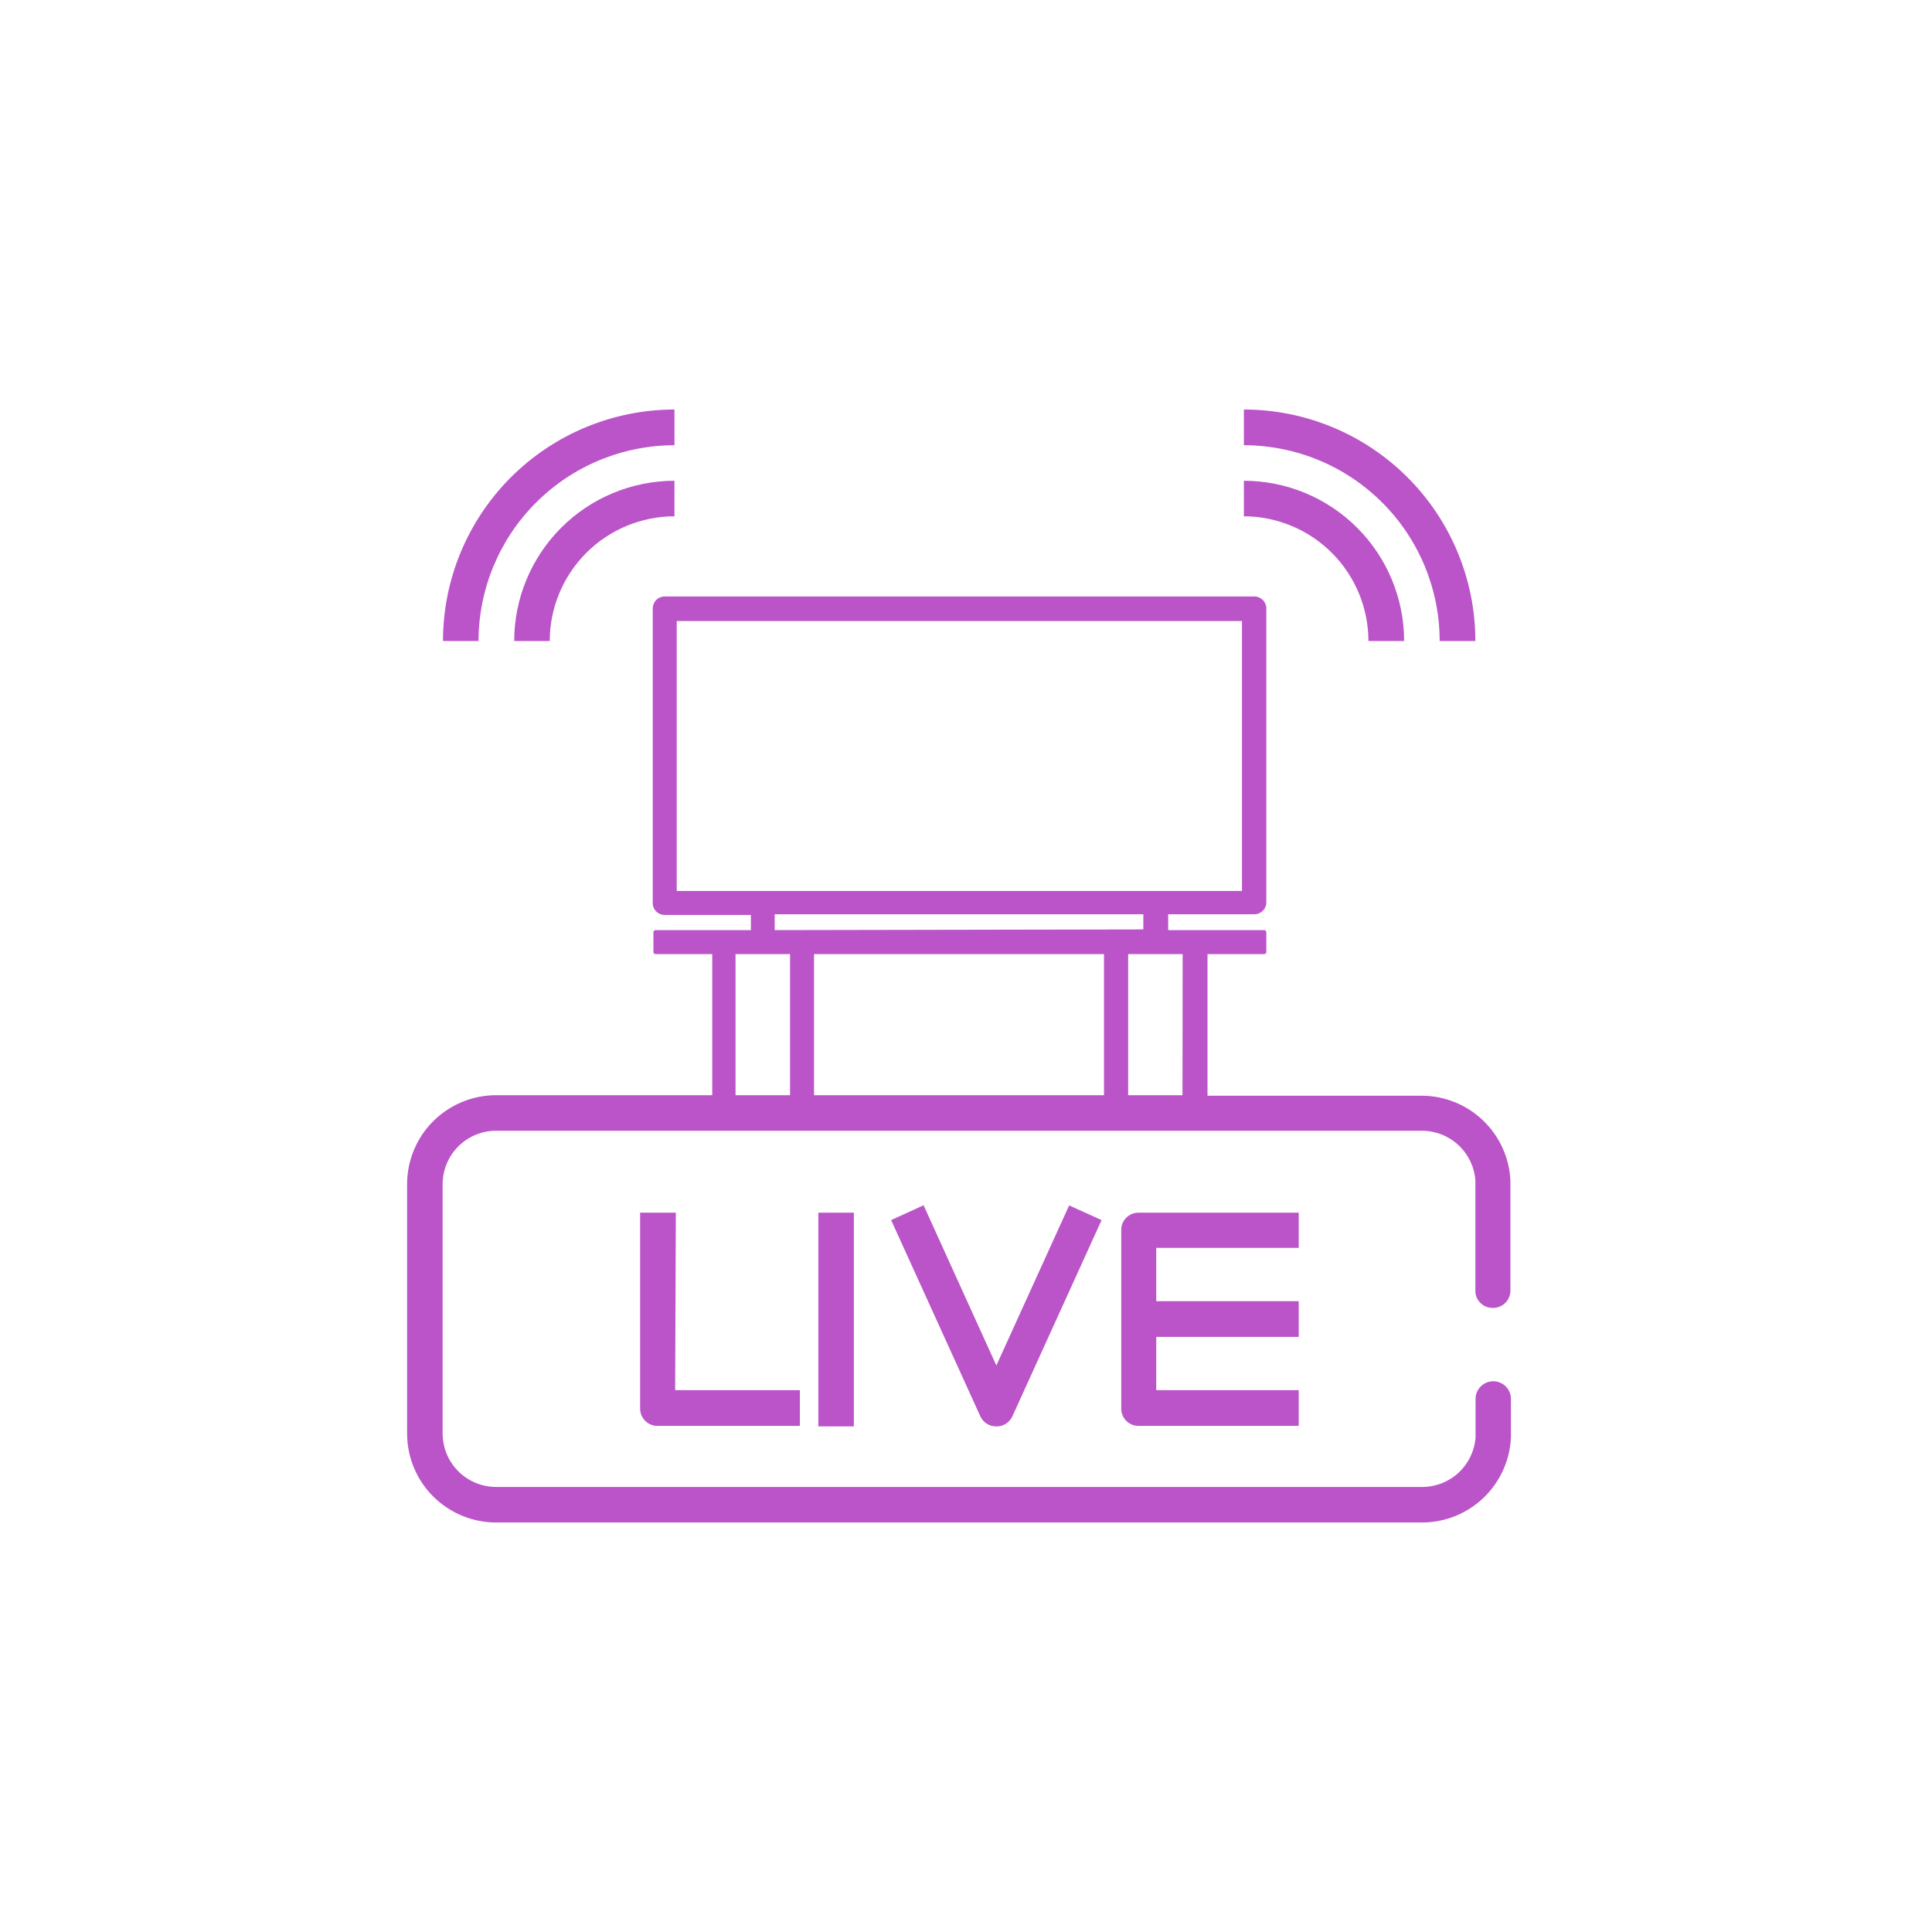 <svg width="112" height="112" viewBox="0 0 112 112" fill="none" xmlns="http://www.w3.org/2000/svg">
<path d="M39.1 25.81V23.74C35.541 23.743 32.129 25.157 29.613 27.674C27.097 30.19 25.682 33.602 25.68 37.16H27.74C27.745 34.15 28.944 31.264 31.073 29.137C33.203 27.009 36.089 25.813 39.1 25.81Z" fill="#BA54C8"/>
<path d="M31.869 37.16C31.871 35.243 32.634 33.406 33.989 32.05C35.344 30.695 37.182 29.933 39.099 29.93V27.87C36.636 27.873 34.274 28.852 32.532 30.594C30.791 32.336 29.811 34.697 29.809 37.16H31.869Z" fill="#BA54C8"/>
<path d="M83.459 37.16H85.529C85.527 33.602 84.112 30.19 81.596 27.674C79.08 25.157 75.668 23.743 72.109 23.74V25.81C75.119 25.813 78.004 27.009 80.132 29.137C82.26 31.265 83.457 34.151 83.459 37.16Z" fill="#BA54C8"/>
<path d="M79.329 37.16H81.399C81.397 34.697 80.417 32.336 78.675 30.594C76.934 28.852 74.572 27.873 72.109 27.87V29.93C74.024 29.935 75.859 30.699 77.212 32.054C78.566 33.409 79.327 35.245 79.329 37.16Z" fill="#BA54C8"/>
<path d="M64.999 71.33V81.66C64.999 81.925 65.104 82.18 65.291 82.367C65.479 82.555 65.733 82.66 65.999 82.66H75.288V80.59H67.028V77.5H75.288V75.43H67.028V72.34H75.288V70.3H65.999C65.865 70.3 65.732 70.327 65.609 70.379C65.485 70.431 65.374 70.507 65.281 70.603C65.187 70.7 65.114 70.813 65.066 70.938C65.017 71.063 64.995 71.196 64.999 71.33Z" fill="#BA54C8"/>
<path d="M49.499 70.3H47.44V82.69H49.499V70.3Z" fill="#BA54C8"/>
<path d="M57.76 79.16L53.54 69.87L51.66 70.73L56.82 82.08C56.898 82.264 57.029 82.42 57.197 82.529C57.364 82.638 57.56 82.694 57.76 82.69C57.96 82.694 58.156 82.638 58.324 82.529C58.491 82.42 58.622 82.264 58.7 82.08L63.86 70.73L61.98 69.88L57.76 79.16Z" fill="#BA54C8"/>
<path d="M39.179 70.3H37.109V81.66C37.109 81.925 37.215 82.18 37.402 82.367C37.59 82.555 37.844 82.66 38.109 82.66H46.369V80.59H39.139L39.179 70.3Z" fill="#BA54C8"/>
<path d="M85.529 68.42V74.79C85.529 74.79 85.529 74.87 85.529 74.92V68.65C85.539 68.57 85.529 68.49 85.529 68.42Z" fill="#BA54C8"/>
<path d="M86.56 75.82C86.825 75.82 87.079 75.715 87.267 75.527C87.454 75.34 87.56 75.085 87.56 74.82V68.44C87.498 67.115 86.928 65.865 85.97 64.949C85.011 64.033 83.736 63.521 82.41 63.52H70V55.31H73.29C73.305 55.31 73.321 55.307 73.335 55.301C73.35 55.295 73.363 55.286 73.374 55.275C73.386 55.264 73.394 55.251 73.4 55.236C73.406 55.221 73.41 55.206 73.41 55.19V54.05C73.411 54.033 73.409 54.017 73.403 54.001C73.398 53.985 73.389 53.971 73.378 53.959C73.367 53.946 73.353 53.937 73.338 53.93C73.323 53.923 73.306 53.92 73.29 53.92H67.72V53H72.72C72.811 53 72.902 52.982 72.986 52.947C73.07 52.911 73.147 52.859 73.211 52.794C73.275 52.729 73.326 52.652 73.36 52.567C73.394 52.482 73.411 52.391 73.41 52.3V35.27C73.41 35.087 73.337 34.911 73.207 34.782C73.078 34.653 72.903 34.58 72.72 34.58H38.53C38.347 34.58 38.171 34.653 38.042 34.782C37.912 34.911 37.84 35.087 37.84 35.27V52.34C37.838 52.431 37.855 52.522 37.889 52.607C37.923 52.692 37.974 52.769 38.038 52.834C38.102 52.9 38.179 52.951 38.263 52.986C38.348 53.022 38.438 53.04 38.53 53.04H43.53V53.92H38C37.967 53.922 37.936 53.937 37.914 53.961C37.892 53.986 37.88 54.017 37.88 54.05V55.19C37.88 55.206 37.883 55.221 37.889 55.236C37.895 55.251 37.904 55.264 37.915 55.275C37.926 55.286 37.939 55.295 37.954 55.301C37.968 55.307 37.984 55.31 38 55.31H41.29V63.49H28.76C27.391 63.49 26.079 64.034 25.111 65.001C24.143 65.969 23.6 67.281 23.6 68.65V83.1C23.6 84.469 24.143 85.781 25.111 86.749C26.079 87.716 27.391 88.26 28.76 88.26H82.44C83.766 88.259 85.041 87.747 86 86.831C86.959 85.915 87.528 84.665 87.59 83.34V81.16C87.606 80.888 87.513 80.621 87.332 80.418C87.151 80.214 86.897 80.091 86.625 80.075C86.353 80.059 86.086 80.152 85.882 80.333C85.679 80.514 85.555 80.768 85.54 81.04V83.1C85.54 83.18 85.54 83.26 85.54 83.34C85.479 84.118 85.127 84.845 84.555 85.375C83.982 85.905 83.23 86.2 82.45 86.2H28.76C27.937 86.2 27.149 85.873 26.568 85.292C25.986 84.711 25.66 83.922 25.66 83.1V68.65C25.66 67.828 25.986 67.039 26.568 66.458C27.149 65.877 27.937 65.55 28.76 65.55H82.44C83.221 65.553 83.973 65.849 84.545 66.381C85.118 66.913 85.469 67.641 85.53 68.42C85.53 68.49 85.53 68.57 85.53 68.65V74.92C85.555 75.173 85.675 75.406 85.867 75.574C86.058 75.741 86.306 75.829 86.56 75.82ZM39.23 51.65V36H72V51.65H39.23ZM45.8 55.31V63.49H42.64V55.31H45.8ZM64 63.49H47.19V55.31H64V63.49ZM44.91 53.92V53H66.28V53.88L44.91 53.92ZM68.55 63.49H65.4V55.31H68.56L68.55 63.49Z" fill="#BA54C8"/>
</svg>
